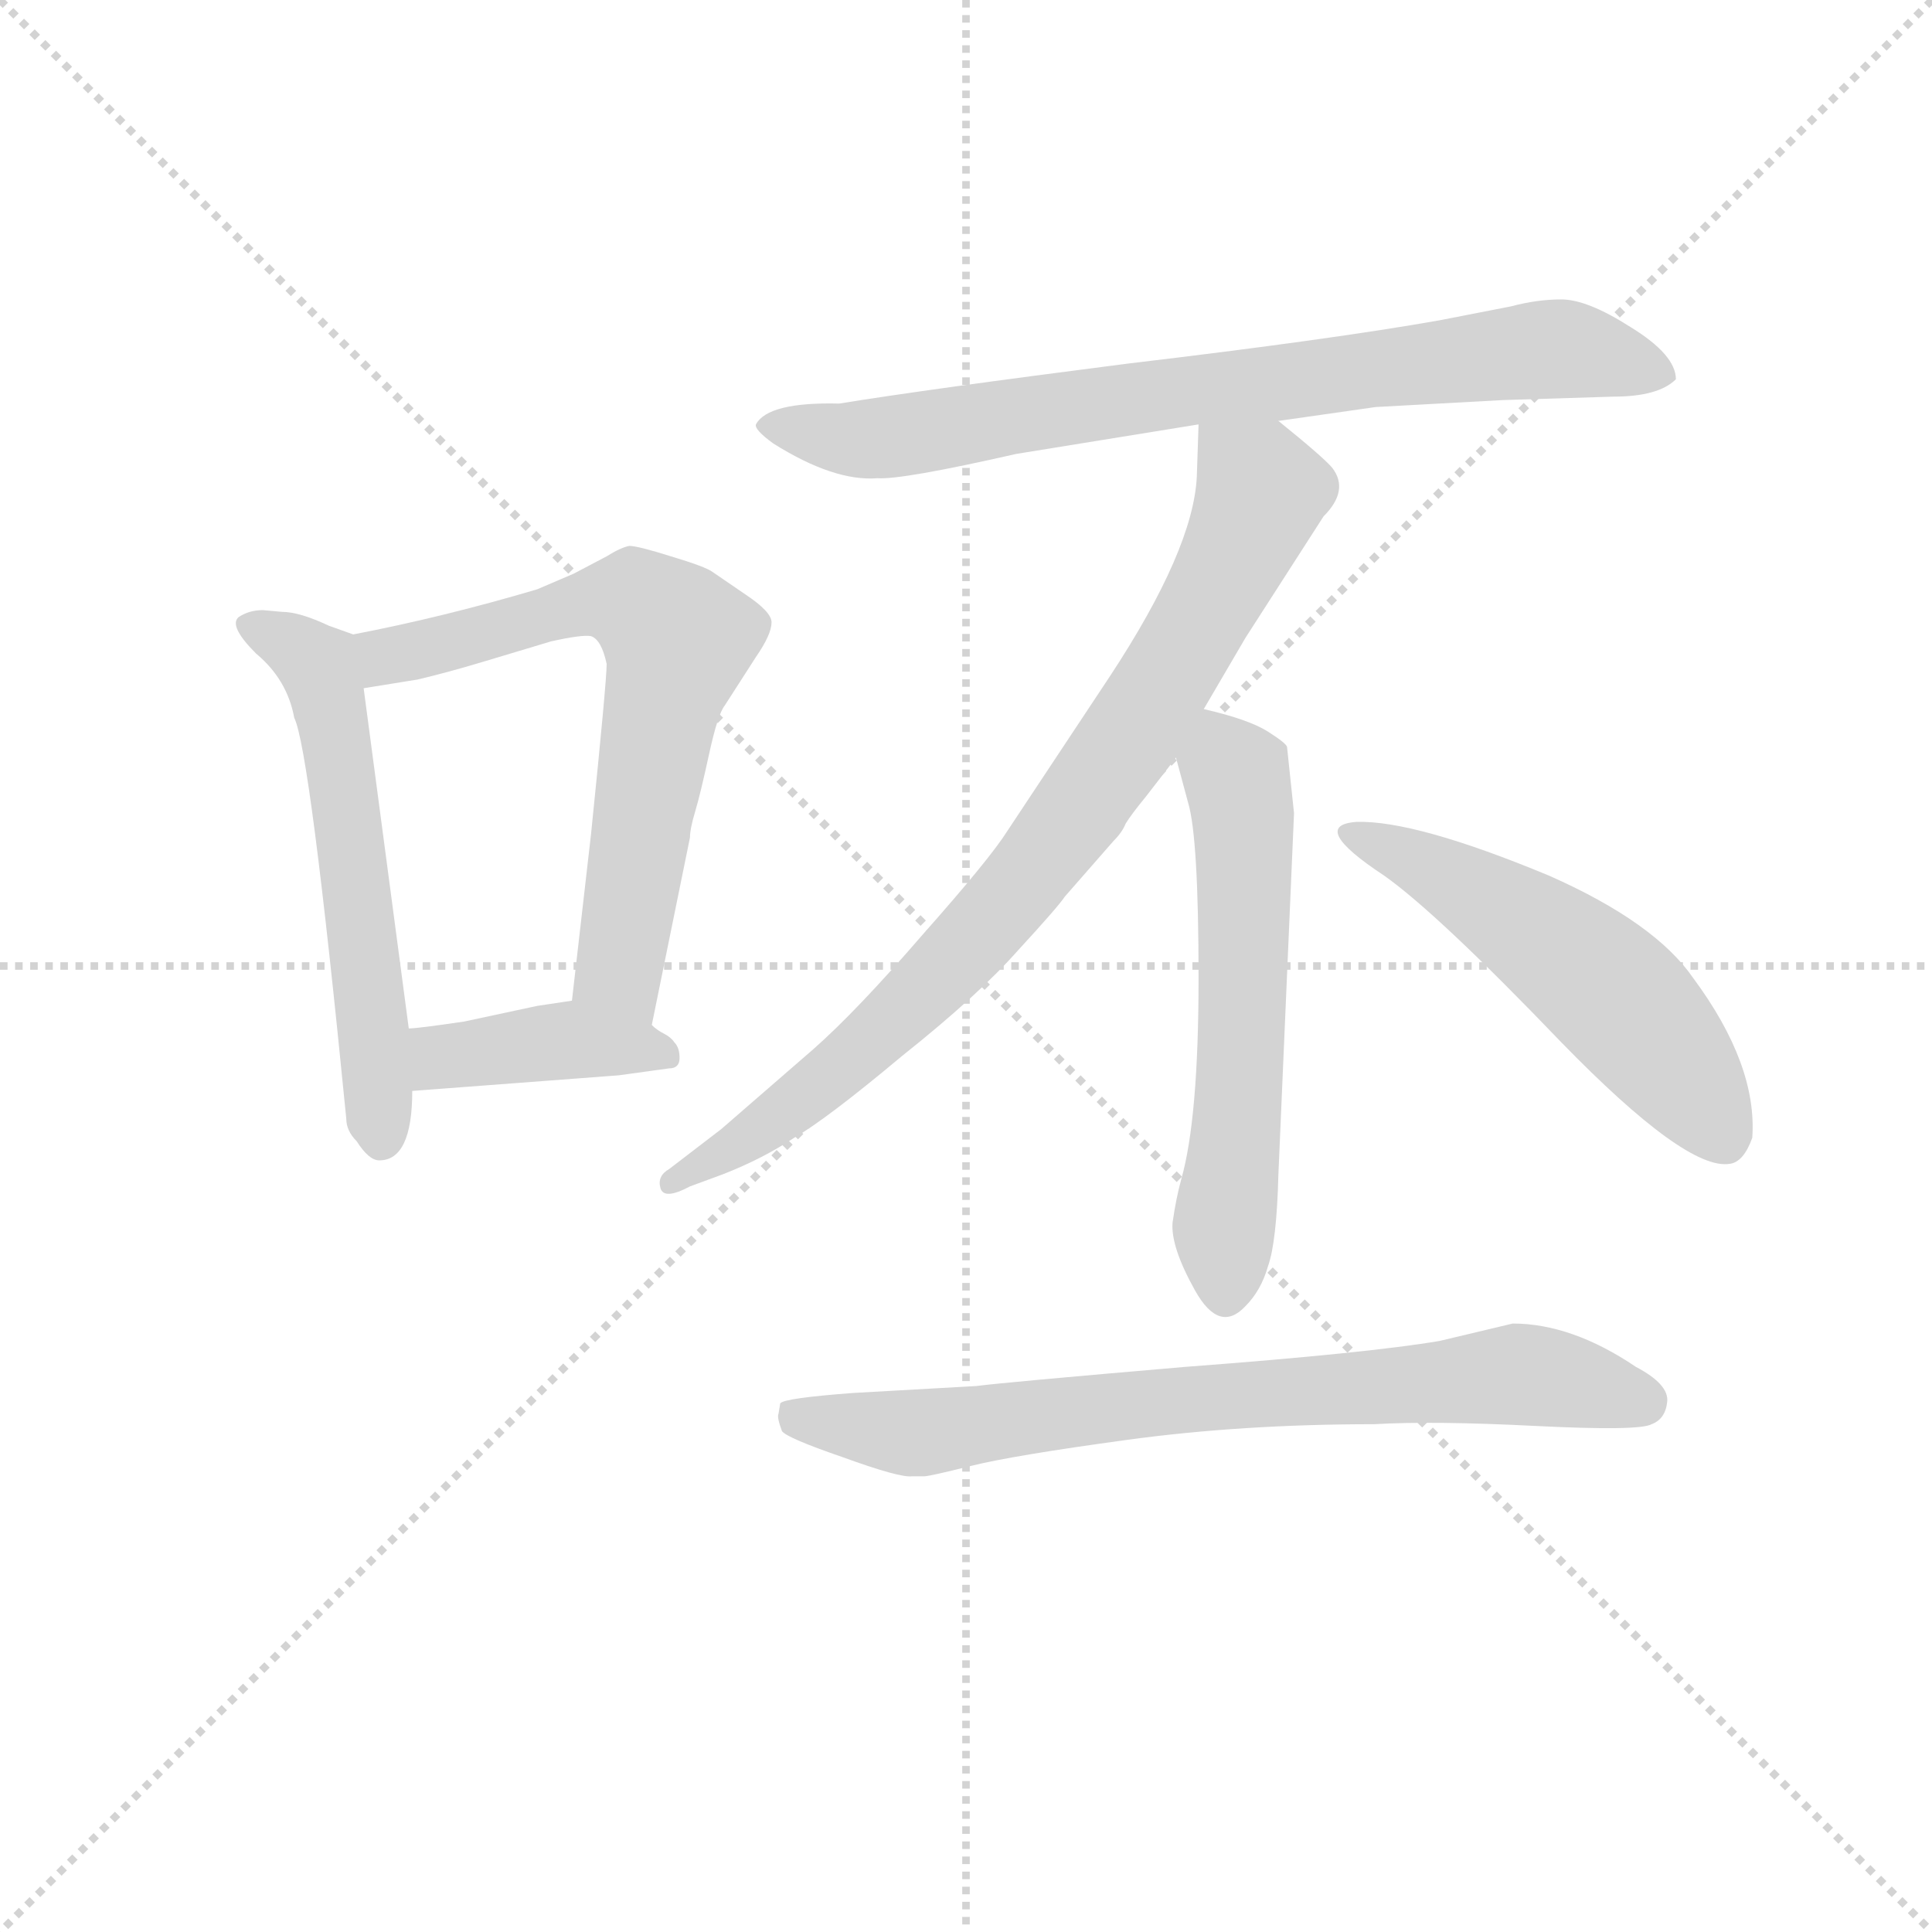 <svg version="1.1" viewBox="0 0 1024 1024" xmlns="http://www.w3.org/2000/svg">
  <g stroke="lightgray" stroke-dasharray="1,1" stroke-width="1" transform="scale(4, 4)">
    <line x1="0" y1="0" x2="256" y2="256"></line>
    <line x1="256" y1="0" x2="0" y2="256"></line>
    <line x1="128" y1="0" x2="128" y2="256"></line>
    <line x1="0" y1="128" x2="256" y2="128"></line>
  </g>
<g transform="scale(0.92, -0.92) translate(60, -900)">
   <style type="text/css">
    @keyframes keyframes0 {
      from {
       stroke: blue;
       stroke-dashoffset: 576;
       stroke-width: 128;
       }
       65% {
       animation-timing-function: step-end;
       stroke: blue;
       stroke-dashoffset: 0;
       stroke-width: 128;
       }
       to {
       stroke: black;
       stroke-width: 1024;
       }
       }
       #make-me-a-hanzi-animation-0 {
         animation: keyframes0 0.719s both;
         animation-delay: 0s;
         animation-timing-function: linear;
       }
    @keyframes keyframes1 {
      from {
       stroke: blue;
       stroke-dashoffset: 668;
       stroke-width: 128;
       }
       68% {
       animation-timing-function: step-end;
       stroke: blue;
       stroke-dashoffset: 0;
       stroke-width: 128;
       }
       to {
       stroke: black;
       stroke-width: 1024;
       }
       }
       #make-me-a-hanzi-animation-1 {
         animation: keyframes1 0.794s both;
         animation-delay: 0.719s;
         animation-timing-function: linear;
       }
    @keyframes keyframes2 {
      from {
       stroke: blue;
       stroke-dashoffset: 406;
       stroke-width: 128;
       }
       57% {
       animation-timing-function: step-end;
       stroke: blue;
       stroke-dashoffset: 0;
       stroke-width: 128;
       }
       to {
       stroke: black;
       stroke-width: 1024;
       }
       }
       #make-me-a-hanzi-animation-2 {
         animation: keyframes2 0.58s both;
         animation-delay: 1.512s;
         animation-timing-function: linear;
       }
    @keyframes keyframes3 {
      from {
       stroke: blue;
       stroke-dashoffset: 776;
       stroke-width: 128;
       }
       72% {
       animation-timing-function: step-end;
       stroke: blue;
       stroke-dashoffset: 0;
       stroke-width: 128;
       }
       to {
       stroke: black;
       stroke-width: 1024;
       }
       }
       #make-me-a-hanzi-animation-3 {
         animation: keyframes3 0.882s both;
         animation-delay: 2.093s;
         animation-timing-function: linear;
       }
    @keyframes keyframes4 {
      from {
       stroke: blue;
       stroke-dashoffset: 829;
       stroke-width: 128;
       }
       73% {
       animation-timing-function: step-end;
       stroke: blue;
       stroke-dashoffset: 0;
       stroke-width: 128;
       }
       to {
       stroke: black;
       stroke-width: 1024;
       }
       }
       #make-me-a-hanzi-animation-4 {
         animation: keyframes4 0.925s both;
         animation-delay: 2.974s;
         animation-timing-function: linear;
       }
    @keyframes keyframes5 {
      from {
       stroke: blue;
       stroke-dashoffset: 582;
       stroke-width: 128;
       }
       65% {
       animation-timing-function: step-end;
       stroke: blue;
       stroke-dashoffset: 0;
       stroke-width: 128;
       }
       to {
       stroke: black;
       stroke-width: 1024;
       }
       }
       #make-me-a-hanzi-animation-5 {
         animation: keyframes5 0.724s both;
         animation-delay: 3.899s;
         animation-timing-function: linear;
       }
    @keyframes keyframes6 {
      from {
       stroke: blue;
       stroke-dashoffset: 540;
       stroke-width: 128;
       }
       64% {
       animation-timing-function: step-end;
       stroke: blue;
       stroke-dashoffset: 0;
       stroke-width: 128;
       }
       to {
       stroke: black;
       stroke-width: 1024;
       }
       }
       #make-me-a-hanzi-animation-6 {
         animation: keyframes6 0.689s both;
         animation-delay: 4.623s;
         animation-timing-function: linear;
       }
    @keyframes keyframes7 {
      from {
       stroke: blue;
       stroke-dashoffset: 754;
       stroke-width: 128;
       }
       71% {
       animation-timing-function: step-end;
       stroke: blue;
       stroke-dashoffset: 0;
       stroke-width: 128;
       }
       to {
       stroke: black;
       stroke-width: 1024;
       }
       }
       #make-me-a-hanzi-animation-7 {
         animation: keyframes7 0.864s both;
         animation-delay: 5.312s;
         animation-timing-function: linear;
       }
</style>
<path d="M 102.5 547.5 L 91.5 548.5 Q 83.5 548.5 77.5 544.5 Q 71.5 539.5 87.5 523.5 Q 105.5 508.5 109.5 486.5 Q 118.5 468.5 139.5 255.5 Q 139.5 248.5 145.5 242.5 Q 152.5 231.5 158.5 231.5 Q 177.5 231.5 177.5 271.5 L 175.5 307.5 L 149.5 503.5 C 145.5 533.5 145.5 533.5 143.5 534.5 L 129.5 539.5 Q 112.5 547.5 102.5 547.5 Z" fill="lightgray"></path> 
<path d="M 315.5 309.5 L 337.5 417.5 Q 337.5 422.5 340.5 432.5 Q 343.5 442.5 348.5 465.5 Q 353.5 488.5 357.5 493.5 L 375.5 521.5 Q 384.5 534.5 384.5 541.5 Q 384.5 547.5 369.5 557.5 L 350.5 570.5 Q 346.5 573.5 326.5 579.5 Q 307.5 585.5 302.5 585.5 Q 297.5 584.5 289.5 579.5 L 270.5 569.5 L 249.5 560.5 Q 195.5 544.5 143.5 534.5 C 114.5 528.5 119.5 498.5 149.5 503.5 L 180.5 508.5 Q 197.5 512.5 217.5 518.5 L 257.5 530.5 Q 275.5 534.5 280.5 533.5 Q 286.5 531.5 289.5 517.5 Q 289.5 507.5 280.5 419.5 L 269.5 323.5 C 266.5 293.5 309.5 280.5 315.5 309.5 Z" fill="lightgray"></path> 
<path d="M 177.5 271.5 L 296.5 280.5 L 325.5 284.5 Q 331.5 284.5 331.5 290.5 Q 331.5 296.5 328.5 299.5 Q 326.5 302.5 322.5 304.5 Q 318.5 306.5 315.5 309.5 C 293.5 327.5 293.5 327.5 269.5 323.5 L 249.5 320.5 L 207.5 311.5 Q 180.5 307.5 175.5 307.5 C 145.5 305.5 147.5 269.5 177.5 271.5 Z" fill="lightgray"></path> 
<path d="M 805.5 669.5 L 869.5 671.5 Q 895.5 671.5 905.5 681.5 Q 905.5 695.5 879.5 711.5 Q 854.5 727.5 839.5 727.5 Q 825.5 727.5 810.5 723.5 L 769.5 715.5 Q 707.5 704.5 589.5 690.5 Q 472.5 675.5 423.5 667.5 Q 382.5 668.5 375.5 655.5 Q 374.5 652.5 385.5 644.5 Q 420.5 622.5 445.5 624.5 Q 459.5 623.5 525.5 638.5 L 630.5 655.5 L 676.5 657.5 L 732.5 665.5 L 805.5 669.5 Z" fill="lightgray"></path> 
<path d="M 630.5 655.5 L 629.5 625.5 Q 627.5 583.5 579.5 510.5 L 520.5 421.5 Q 510.5 405.5 471.5 361.5 Q 433.5 317.5 408.5 295.5 L 355.5 249.5 L 325.5 226.5 Q 318.5 222.5 320.5 215.5 Q 322.5 208.5 337.5 216.5 L 356.5 223.5 Q 379.5 232.5 397.5 244.5 Q 416.5 255.5 459.5 291.5 Q 503.5 326.5 526.5 352.5 Q 549.5 377.5 553.5 383.5 L 581.5 415.5 Q 586.5 420.5 588.5 425.5 Q 591.5 430.5 600.5 441.5 L 617.5 463.5 L 633.5 491.5 L 657.5 532.5 L 702.5 602.5 Q 717.5 617.5 707.5 630.5 Q 702.5 636.5 676.5 657.5 C 653.5 676.5 631.5 685.5 630.5 655.5 Z" fill="lightgray"></path> 
<path d="M 617.5 463.5 L 624.5 437.5 Q 630.5 417.5 630.5 336.5 Q 630.5 255.5 620.5 220.5 Q 617.5 209.5 615.5 195.5 Q 614.5 181.5 628.5 156.5 Q 642.5 131.5 657.5 147.5 Q 666.5 156.5 670.5 170.5 Q 675.5 184.5 676.5 223.5 L 685.5 431.5 L 681.5 469.5 Q 681.5 471.5 670.5 478.5 Q 659.5 485.5 633.5 491.5 C 608.5 497.5 609.5 492.5 617.5 463.5 Z" fill="lightgray"></path> 
<path d="M 737.5 395.5 Q 768.5 373.5 839.5 299.5 Q 911.5 225.5 936.5 229.5 Q 944.5 230.5 949.5 244.5 Q 952.5 286.5 915.5 336.5 Q 893.5 368.5 832.5 395.5 Q 755.5 427.5 721.5 426.5 Q 693.5 424.5 737.5 395.5 Z" fill="lightgray"></path> 
<path d="M 811.5 137.5 L 769.5 127.5 Q 728.5 120.5 622.5 112.5 Q 517.5 103.5 502.5 101.5 L 431.5 97.5 Q 391.5 94.5 389.5 91.5 L 388.5 85.5 Q 387.5 83.5 390.5 75.5 Q 393.5 71.5 425.5 60.5 Q 458.5 48.5 465.5 49.5 L 472.5 49.5 Q 475.5 49.5 499.5 55.5 Q 523.5 61.5 589.5 70.5 Q 655.5 79.5 731.5 79.5 Q 765.5 81.5 824.5 78.5 Q 884.5 75.5 891.5 79.5 Q 899.5 82.5 900.5 92.5 Q 901.5 102.5 882.5 112.5 Q 845.5 137.5 811.5 137.5 Z" fill="lightgray"></path> 
      <clipPath id="make-me-a-hanzi-clip-0">
      <path d="M 102.5 547.5 L 91.5 548.5 Q 83.5 548.5 77.5 544.5 Q 71.5 539.5 87.5 523.5 Q 105.5 508.5 109.5 486.5 Q 118.5 468.5 139.5 255.5 Q 139.5 248.5 145.5 242.5 Q 152.5 231.5 158.5 231.5 Q 177.5 231.5 177.5 271.5 L 175.5 307.5 L 149.5 503.5 C 145.5 533.5 145.5 533.5 143.5 534.5 L 129.5 539.5 Q 112.5 547.5 102.5 547.5 Z" fill="lightgray"></path>
      </clipPath>
      <path clip-path="url(#make-me-a-hanzi-clip-0)" d="M 86.5 540.5 L 114.5 524.5 L 127.5 507.5 L 159.5 243.5 " fill="none" id="make-me-a-hanzi-animation-0" stroke-dasharray="448 896" stroke-linecap="round"></path>

      <clipPath id="make-me-a-hanzi-clip-1">
      <path d="M 315.5 309.5 L 337.5 417.5 Q 337.5 422.5 340.5 432.5 Q 343.5 442.5 348.5 465.5 Q 353.5 488.5 357.5 493.5 L 375.5 521.5 Q 384.5 534.5 384.5 541.5 Q 384.5 547.5 369.5 557.5 L 350.5 570.5 Q 346.5 573.5 326.5 579.5 Q 307.5 585.5 302.5 585.5 Q 297.5 584.5 289.5 579.5 L 270.5 569.5 L 249.5 560.5 Q 195.5 544.5 143.5 534.5 C 114.5 528.5 119.5 498.5 149.5 503.5 L 180.5 508.5 Q 197.5 512.5 217.5 518.5 L 257.5 530.5 Q 275.5 534.5 280.5 533.5 Q 286.5 531.5 289.5 517.5 Q 289.5 507.5 280.5 419.5 L 269.5 323.5 C 266.5 293.5 309.5 280.5 315.5 309.5 Z" fill="lightgray"></path>
      </clipPath>
      <path clip-path="url(#make-me-a-hanzi-clip-1)" d="M 152.5 528.5 L 162.5 521.5 L 284.5 554.5 L 309.5 551.5 L 328.5 534.5 L 296.5 341.5 L 311.5 318.5 " fill="none" id="make-me-a-hanzi-animation-1" stroke-dasharray="540 1080" stroke-linecap="round"></path>

      <clipPath id="make-me-a-hanzi-clip-2">
      <path d="M 177.5 271.5 L 296.5 280.5 L 325.5 284.5 Q 331.5 284.5 331.5 290.5 Q 331.5 296.5 328.5 299.5 Q 326.5 302.5 322.5 304.5 Q 318.5 306.5 315.5 309.5 C 293.5 327.5 293.5 327.5 269.5 323.5 L 249.5 320.5 L 207.5 311.5 Q 180.5 307.5 175.5 307.5 C 145.5 305.5 147.5 269.5 177.5 271.5 Z" fill="lightgray"></path>
      </clipPath>
      <path clip-path="url(#make-me-a-hanzi-clip-2)" d="M 178.5 301.5 L 194.5 290.5 L 267.5 300.5 L 323.5 292.5 " fill="none" id="make-me-a-hanzi-animation-2" stroke-dasharray="278 556" stroke-linecap="round"></path>

      <clipPath id="make-me-a-hanzi-clip-3">
      <path d="M 805.5 669.5 L 869.5 671.5 Q 895.5 671.5 905.5 681.5 Q 905.5 695.5 879.5 711.5 Q 854.5 727.5 839.5 727.5 Q 825.5 727.5 810.5 723.5 L 769.5 715.5 Q 707.5 704.5 589.5 690.5 Q 472.5 675.5 423.5 667.5 Q 382.5 668.5 375.5 655.5 Q 374.5 652.5 385.5 644.5 Q 420.5 622.5 445.5 624.5 Q 459.5 623.5 525.5 638.5 L 630.5 655.5 L 676.5 657.5 L 732.5 665.5 L 805.5 669.5 Z" fill="lightgray"></path>
      </clipPath>
      <path clip-path="url(#make-me-a-hanzi-clip-3)" d="M 383.5 652.5 L 439.5 646.5 L 601.5 672.5 L 834.5 699.5 L 897.5 684.5 " fill="none" id="make-me-a-hanzi-animation-3" stroke-dasharray="648 1296" stroke-linecap="round"></path>

      <clipPath id="make-me-a-hanzi-clip-4">
      <path d="M 630.5 655.5 L 629.5 625.5 Q 627.5 583.5 579.5 510.5 L 520.5 421.5 Q 510.5 405.5 471.5 361.5 Q 433.5 317.5 408.5 295.5 L 355.5 249.5 L 325.5 226.5 Q 318.5 222.5 320.5 215.5 Q 322.5 208.5 337.5 216.5 L 356.5 223.5 Q 379.5 232.5 397.5 244.5 Q 416.5 255.5 459.5 291.5 Q 503.5 326.5 526.5 352.5 Q 549.5 377.5 553.5 383.5 L 581.5 415.5 Q 586.5 420.5 588.5 425.5 Q 591.5 430.5 600.5 441.5 L 617.5 463.5 L 633.5 491.5 L 657.5 532.5 L 702.5 602.5 Q 717.5 617.5 707.5 630.5 Q 702.5 636.5 676.5 657.5 C 653.5 676.5 631.5 685.5 630.5 655.5 Z" fill="lightgray"></path>
      </clipPath>
      <path clip-path="url(#make-me-a-hanzi-clip-4)" d="M 638.5 647.5 L 666.5 615.5 L 614.5 512.5 L 548.5 416.5 L 516.5 375.5 L 440.5 298.5 L 326.5 219.5 " fill="none" id="make-me-a-hanzi-animation-4" stroke-dasharray="701 1402" stroke-linecap="round"></path>

      <clipPath id="make-me-a-hanzi-clip-5">
      <path d="M 617.5 463.5 L 624.5 437.5 Q 630.5 417.5 630.5 336.5 Q 630.5 255.5 620.5 220.5 Q 617.5 209.5 615.5 195.5 Q 614.5 181.5 628.5 156.5 Q 642.5 131.5 657.5 147.5 Q 666.5 156.5 670.5 170.5 Q 675.5 184.5 676.5 223.5 L 685.5 431.5 L 681.5 469.5 Q 681.5 471.5 670.5 478.5 Q 659.5 485.5 633.5 491.5 C 608.5 497.5 609.5 492.5 617.5 463.5 Z" fill="lightgray"></path>
      </clipPath>
      <path clip-path="url(#make-me-a-hanzi-clip-5)" d="M 639.5 481.5 L 652.5 451.5 L 657.5 410.5 L 644.5 158.5 " fill="none" id="make-me-a-hanzi-animation-5" stroke-dasharray="454 908" stroke-linecap="round"></path>

      <clipPath id="make-me-a-hanzi-clip-6">
      <path d="M 737.5 395.5 Q 768.5 373.5 839.5 299.5 Q 911.5 225.5 936.5 229.5 Q 944.5 230.5 949.5 244.5 Q 952.5 286.5 915.5 336.5 Q 893.5 368.5 832.5 395.5 Q 755.5 427.5 721.5 426.5 Q 693.5 424.5 737.5 395.5 Z" fill="lightgray"></path>
      </clipPath>
      <path clip-path="url(#make-me-a-hanzi-clip-6)" d="M 718.5 419.5 L 767.5 398.5 L 851.5 343.5 L 888.5 307.5 L 933.5 243.5 " fill="none" id="make-me-a-hanzi-animation-6" stroke-dasharray="412 824" stroke-linecap="round"></path>

      <clipPath id="make-me-a-hanzi-clip-7">
      <path d="M 811.5 137.5 L 769.5 127.5 Q 728.5 120.5 622.5 112.5 Q 517.5 103.5 502.5 101.5 L 431.5 97.5 Q 391.5 94.5 389.5 91.5 L 388.5 85.5 Q 387.5 83.5 390.5 75.5 Q 393.5 71.5 425.5 60.5 Q 458.5 48.5 465.5 49.5 L 472.5 49.5 Q 475.5 49.5 499.5 55.5 Q 523.5 61.5 589.5 70.5 Q 655.5 79.5 731.5 79.5 Q 765.5 81.5 824.5 78.5 Q 884.5 75.5 891.5 79.5 Q 899.5 82.5 900.5 92.5 Q 901.5 102.5 882.5 112.5 Q 845.5 137.5 811.5 137.5 Z" fill="lightgray"></path>
      </clipPath>
      <path clip-path="url(#make-me-a-hanzi-clip-7)" d="M 394.5 87.5 L 399.5 82.5 L 469.5 74.5 L 588.5 91.5 L 811.5 108.5 L 886.5 92.5 " fill="none" id="make-me-a-hanzi-animation-7" stroke-dasharray="626 1252" stroke-linecap="round"></path>

</g>
</svg>
